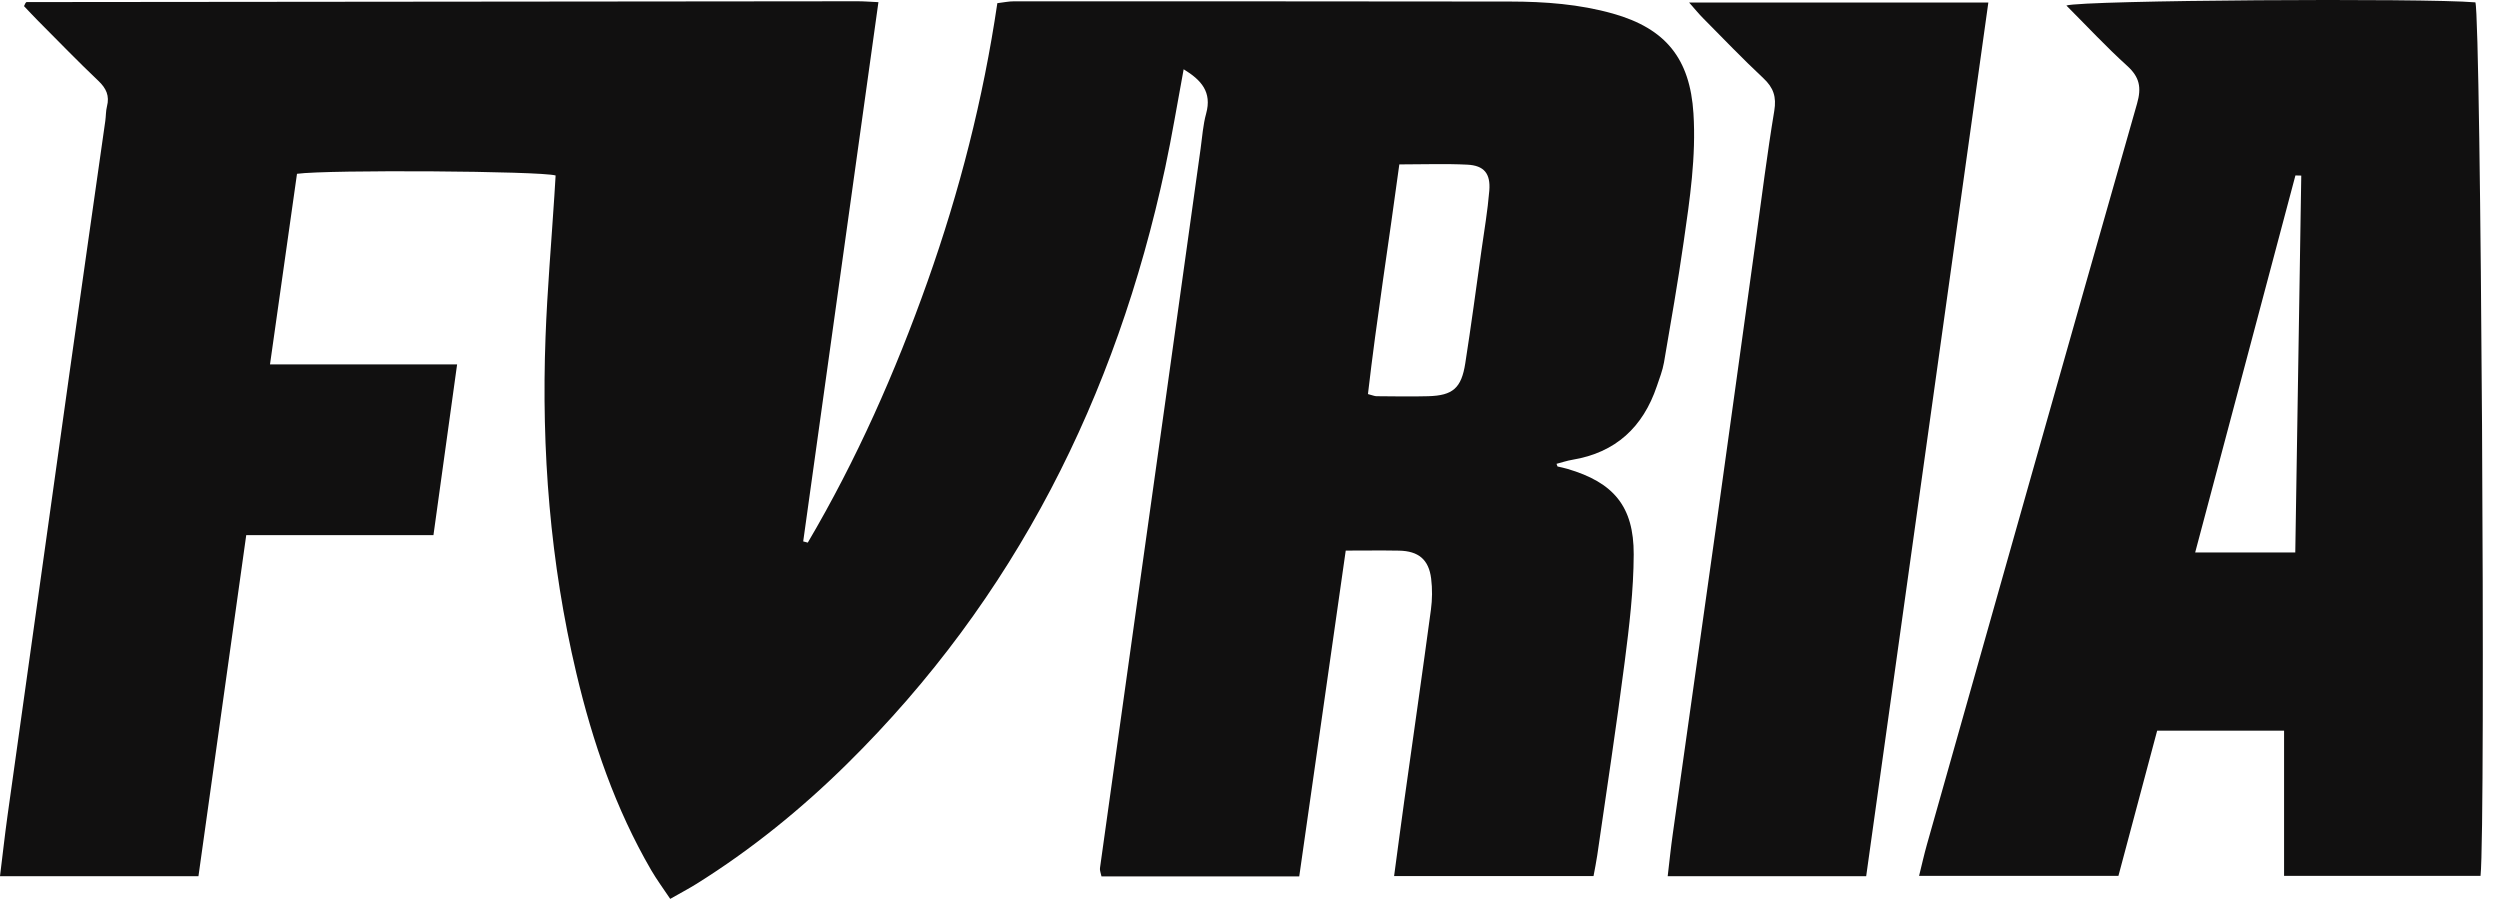 <svg width="89" height="32" viewBox="0 0 89 32" fill="none" xmlns="http://www.w3.org/2000/svg">
<path fill-rule="evenodd" clip-rule="evenodd" d="M53.019 6.79C52.961 7.5 52.84 8.205 52.74 8.912C52.552 10.253 52.373 11.595 52.164 12.932C52.026 13.819 51.72 14.08 50.848 14.105C50.233 14.122 49.618 14.109 49.002 14.105C48.932 14.104 48.863 14.071 48.699 14.029C49.012 11.329 49.441 8.643 49.816 5.853C50.671 5.853 51.455 5.823 52.236 5.862C52.832 5.892 53.069 6.176 53.019 6.79ZM60.287 4.037C60.164 2.094 59.307 1.016 57.42 0.484C56.225 0.147 54.997 0.057 53.763 0.055C47.873 0.047 41.983 0.047 36.093 0.047C35.906 0.047 35.719 0.088 35.505 0.113C35.001 3.529 34.158 6.816 33.019 10.025C31.874 13.25 30.495 16.367 28.757 19.317C28.702 19.302 28.648 19.288 28.594 19.274C29.485 12.889 30.376 6.503 31.272 0.077C30.957 0.063 30.738 0.044 30.52 0.045C20.663 0.053 10.806 0.063 0.949 0.074C0.933 0.074 0.914 0.101 0.902 0.119C0.888 0.14 0.88 0.164 0.855 0.218C1.015 0.386 1.18 0.565 1.352 0.738C2.066 1.454 2.768 2.182 3.502 2.878C3.783 3.145 3.905 3.411 3.808 3.788C3.766 3.953 3.773 4.131 3.749 4.302C3.327 7.278 2.899 10.253 2.481 13.23C1.74 18.501 1.003 23.771 0.267 29.042C0.17 29.742 0.093 30.443 0 31.192C2.38 31.192 4.685 31.192 7.065 31.192C7.631 27.152 8.193 23.137 8.766 19.05C11.017 19.05 13.198 19.05 15.431 19.05C15.714 17.008 15.986 15.043 16.273 12.973C14.013 12.973 11.857 12.973 9.612 12.973C9.943 10.636 10.259 8.403 10.573 6.187C11.698 6.036 19.254 6.087 19.78 6.247C19.765 6.486 19.751 6.731 19.735 6.976C19.628 8.649 19.483 10.32 19.421 11.994C19.27 16.029 19.585 20.026 20.517 23.961C21.098 26.417 21.911 28.79 23.186 30.983C23.381 31.317 23.613 31.631 23.86 32C24.206 31.802 24.508 31.644 24.796 31.465C26.748 30.244 28.526 28.803 30.163 27.187C36.136 21.294 39.729 14.124 41.48 5.974C41.726 4.827 41.914 3.667 42.138 2.466C42.767 2.849 43.15 3.275 42.939 4.042C42.828 4.443 42.801 4.867 42.743 5.282C42.327 8.258 41.913 11.236 41.497 14.213C41.125 16.873 40.751 19.533 40.377 22.192C39.97 25.096 39.562 27.999 39.159 30.904C39.147 30.99 39.19 31.083 39.213 31.2C41.551 31.2 43.86 31.2 46.253 31.2C46.804 27.34 47.352 23.499 47.908 19.601C48.583 19.601 49.194 19.592 49.806 19.603C50.499 19.616 50.865 19.921 50.949 20.599C50.994 20.963 50.99 21.342 50.941 21.705C50.635 23.976 50.308 26.244 49.991 28.514C49.869 29.386 49.755 30.261 49.63 31.187C52.029 31.187 54.356 31.187 56.73 31.187C56.778 30.919 56.829 30.682 56.863 30.443C57.194 28.15 57.544 25.86 57.839 23.563C58.002 22.294 58.156 21.015 58.16 19.738C58.166 18.023 57.44 17.174 55.801 16.692C55.685 16.657 55.565 16.634 55.447 16.606C55.435 16.575 55.423 16.543 55.412 16.512C55.6 16.463 55.787 16.4 55.978 16.368C57.517 16.112 58.491 15.208 58.983 13.75C59.077 13.471 59.188 13.191 59.238 12.903C59.484 11.471 59.734 10.039 59.94 8.602C60.158 7.09 60.384 5.576 60.287 4.037Z" fill="#111010"/>
<path fill-rule="evenodd" clip-rule="evenodd" d="M81.712 19.668C80.517 19.668 79.375 19.668 78.148 19.668C79.345 15.17 80.531 10.708 81.717 6.246C81.787 6.248 81.856 6.25 81.925 6.251C81.855 10.706 81.784 15.159 81.712 19.668ZM73.563 0.197C74.295 0.93 74.98 1.668 75.726 2.343C76.169 2.744 76.244 3.113 76.079 3.689C73.571 12.475 71.087 21.27 68.599 30.063C68.501 30.411 68.422 30.765 68.319 31.181C70.711 31.181 73.036 31.181 75.416 31.181C75.879 29.441 76.341 27.714 76.795 26.011C78.343 26.011 79.811 26.011 81.313 26.011C81.313 27.748 81.313 29.44 81.313 31.182C83.644 31.182 85.949 31.182 88.307 31.182C88.497 29.367 88.321 0.683 88.124 0.084C86.297 -0.073 74.136 0.004 73.563 0.197Z" fill="#111010"/>
<path fill-rule="evenodd" clip-rule="evenodd" d="M60.133 0.091C60.346 0.331 60.479 0.496 60.627 0.645C61.339 1.363 62.038 2.094 62.776 2.784C63.136 3.121 63.247 3.448 63.164 3.947C62.91 5.477 62.719 7.018 62.506 8.555C62.042 11.897 61.583 15.239 61.116 18.581C60.596 22.288 60.07 25.994 59.549 29.701C59.481 30.182 59.432 30.665 59.37 31.193C61.752 31.193 64.057 31.193 66.436 31.193C67.892 20.781 69.336 10.454 70.785 0.091C67.202 0.091 63.724 0.091 60.133 0.091Z" fill="#111010"/>
</svg>
